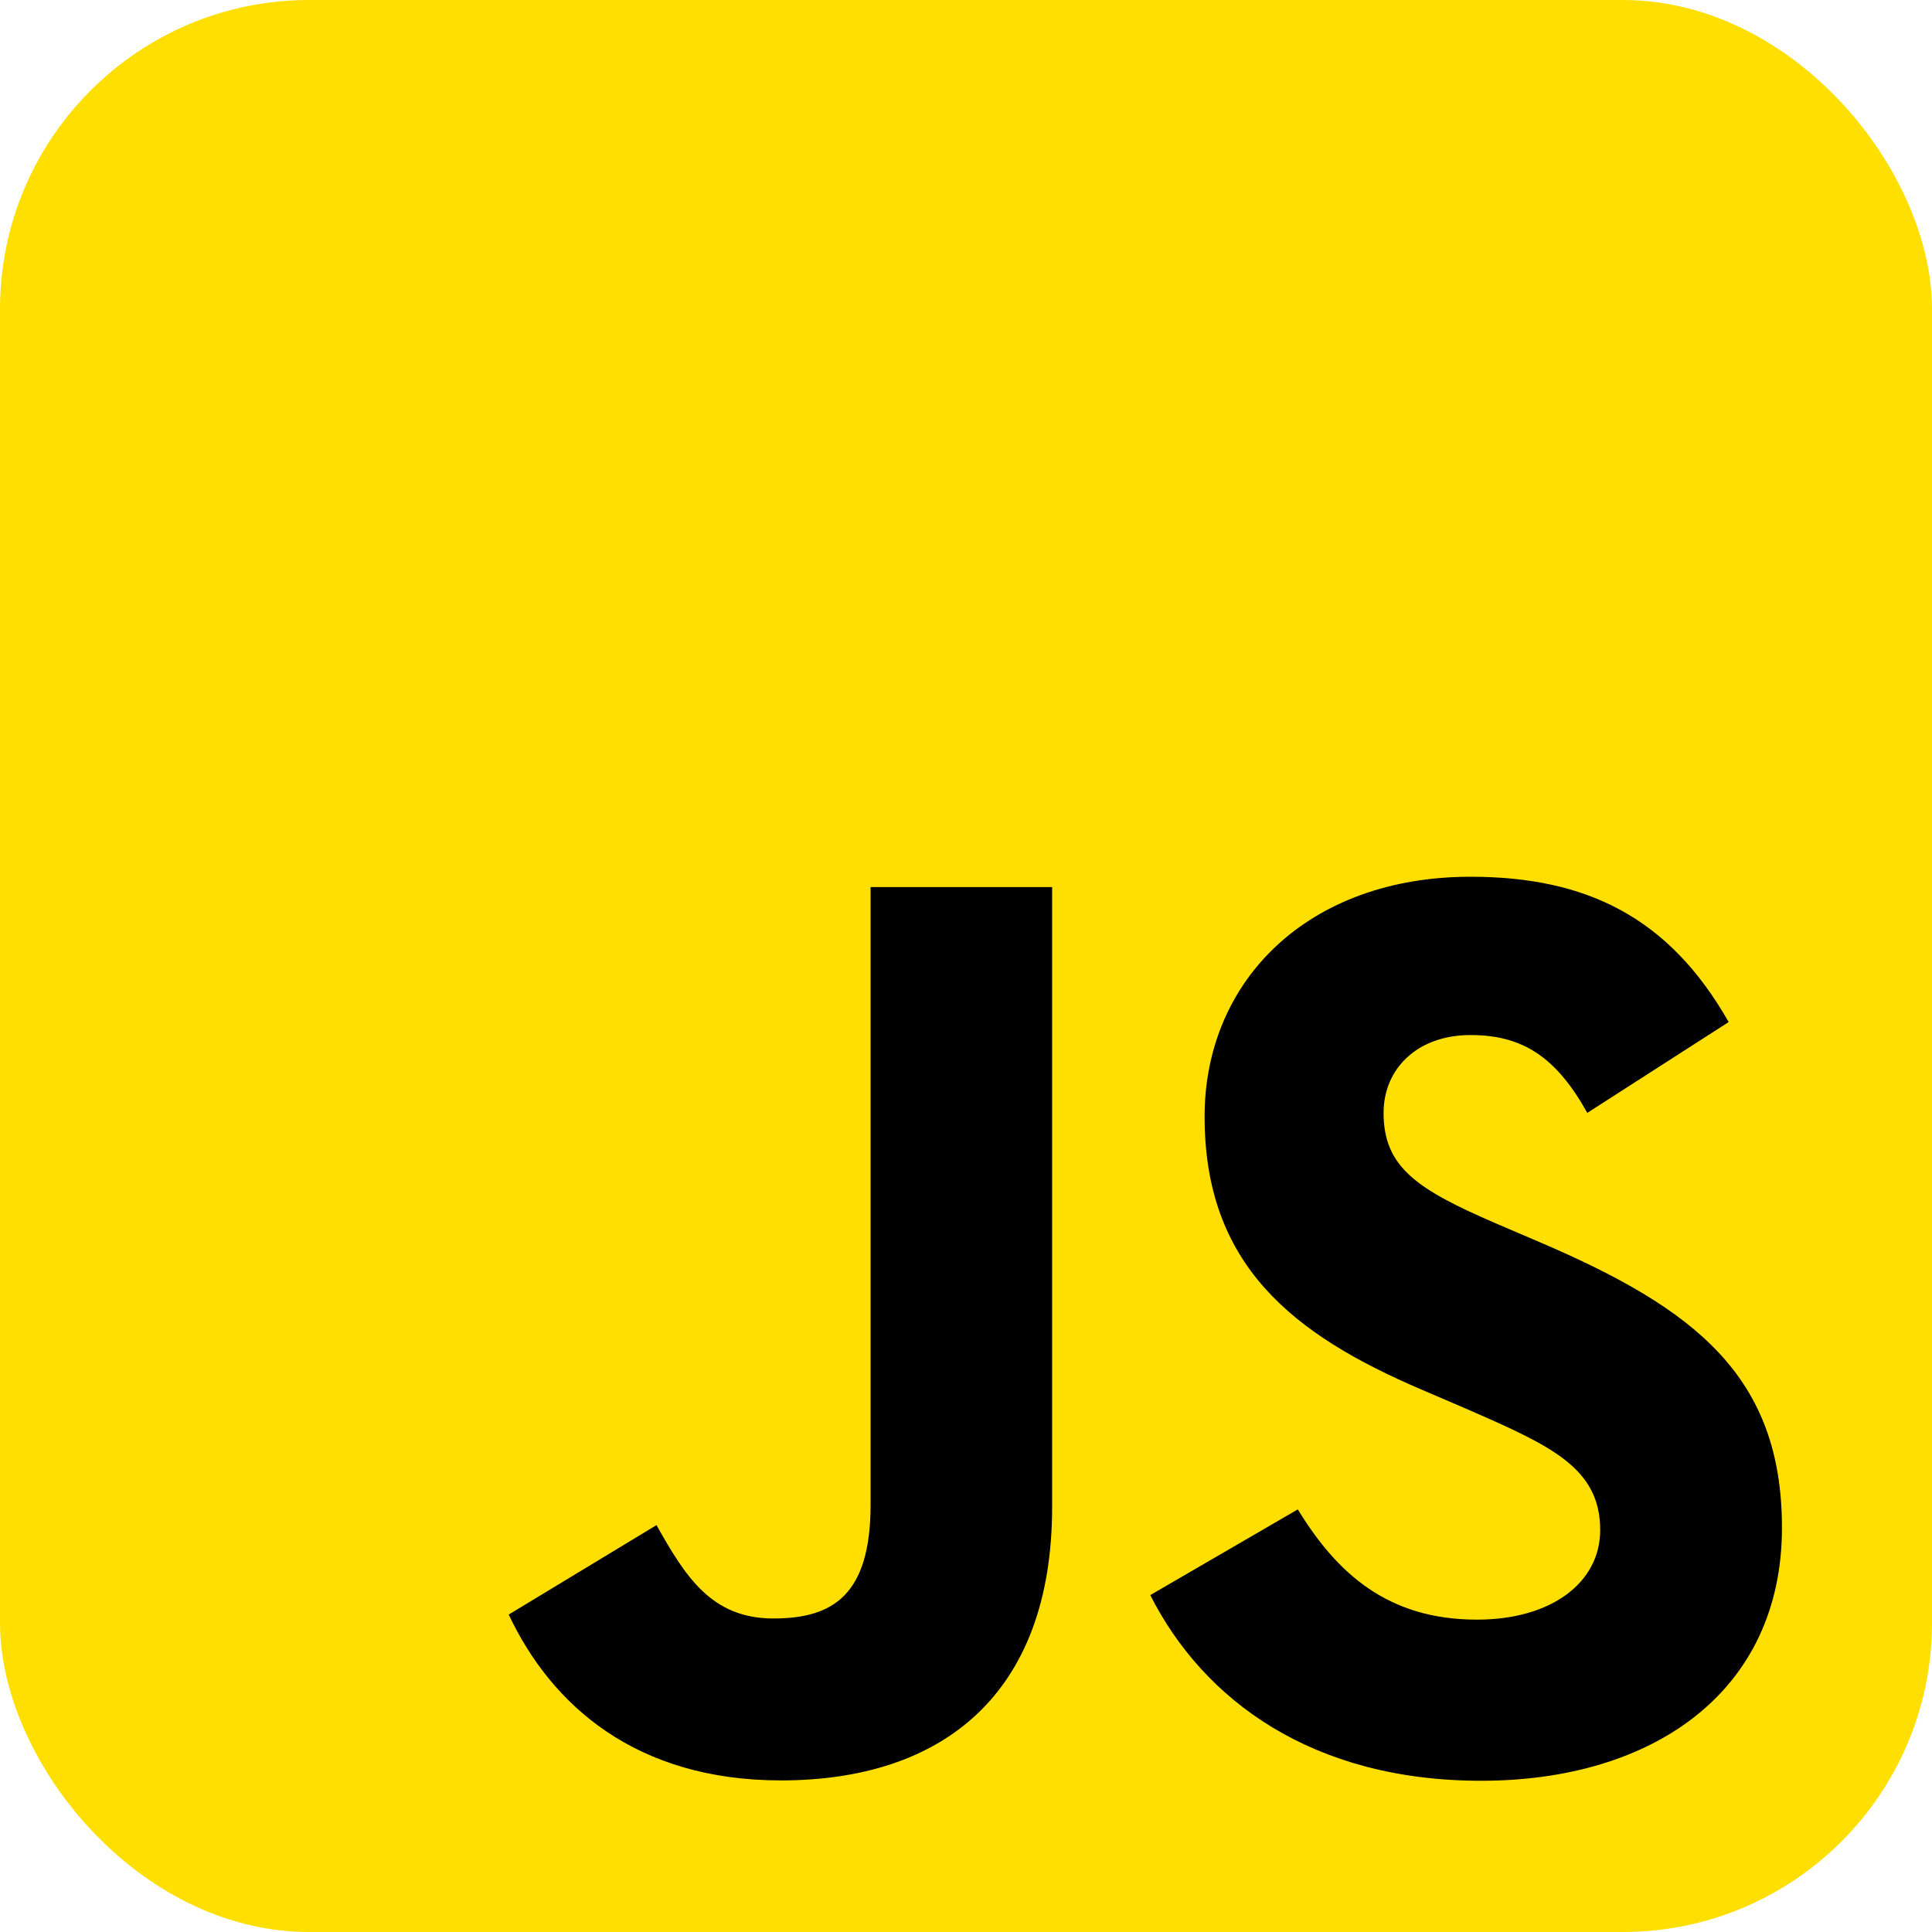 <!-- <svg width="50" height="50" viewBox="0 0 50 50" fill="none" xmlns="http://www.w3.org/2000/svg">
<g clip-path="url(#clip0_117_203)">
<path d="M0 0H50V50H0V0Z" fill="#FFDF00"/>
<path d="M33.5873 39.0627C34.5944 40.7071 35.9048 41.9158 38.2223 41.9158C40.169 41.9158 41.4127 40.9428 41.4127 39.5983C41.4127 37.9872 40.135 37.4166 37.9921 36.4793L36.8175 35.9753C33.427 34.5309 31.1746 32.7213 31.1746 28.8959C31.1746 25.3721 33.8596 22.6896 38.0556 22.6896C41.0429 22.6896 43.1905 23.7292 44.7381 26.4515L41.0794 28.8007C40.2738 27.3563 39.4048 26.7872 38.0556 26.7872C36.6794 26.7872 35.8071 27.6603 35.8071 28.8007C35.8071 30.2103 36.6802 30.7809 38.696 31.6539L39.8706 32.157C43.8627 33.8689 46.1166 35.6142 46.1166 39.538C46.1166 43.7682 42.7936 46.0856 38.3309 46.0856C33.9674 46.0856 31.1483 44.0063 29.7689 41.2809L33.5873 39.0627ZM16.9896 39.4698C17.7277 40.7794 18.3992 41.8865 20.0135 41.8865C21.5571 41.8865 22.531 41.2825 22.531 38.9342V22.9579H27.2294V38.9976C27.2294 43.8626 24.3771 46.077 20.2135 46.077C16.4516 46.077 14.273 44.1301 13.165 41.7853L16.9896 39.4698Z" fill="black"/>
</g>
<defs>
<clipPath id="clip0_117_203">
<rect width="50" height="50" fill="white"/>
</clipPath>
</defs>
</svg> -->

<svg width="50" height="50" viewBox="0 0 50 50" fill="none" xmlns="http://www.w3.org/2000/svg">
    <g clip-path="url(#clip0_117_203)">
      <path d="M0 0H50V50H0V0Z" fill="#FFDF00" />
      <path d="M33.587 39.063C34.594 40.707 35.905 41.916 38.222 41.916C40.169 41.916 41.413 40.943 41.413 39.598C41.413 37.987 40.135 37.417 37.992 36.479L36.818 35.975C33.427 34.531 31.175 32.721 31.175 28.896C31.175 25.372 33.86 22.69 38.056 22.69C41.043 22.69 43.191 23.729 44.738 26.451L41.079 28.801C40.274 27.356 39.405 26.787 38.056 26.787C36.679 26.787 35.807 27.66 35.807 28.801C35.807 30.21 36.68 30.781 38.696 31.654L39.871 32.157C43.863 33.869 46.117 35.614 46.117 39.538C46.117 43.768 42.794 46.086 38.331 46.086C33.967 46.086 31.148 44.006 29.769 41.281L33.587 39.063ZM16.99 39.47C17.728 40.779 18.399 41.886 20.014 41.886C21.557 41.886 22.531 41.282 22.531 38.934V22.958H27.229V38.998C27.229 43.863 24.377 46.077 20.213 46.077C16.452 46.077 14.273 44.13 13.165 41.785L16.99 39.47Z" fill="black" />
    </g>
    <defs>
      <clipPath id="clip0_117_203">
        <!-- Added rounded corners to the clipping path with rx and ry -->
        <rect width="50" height="50" rx="8" ry="8" fill="white" />
      </clipPath>
    </defs>
  </svg>
  